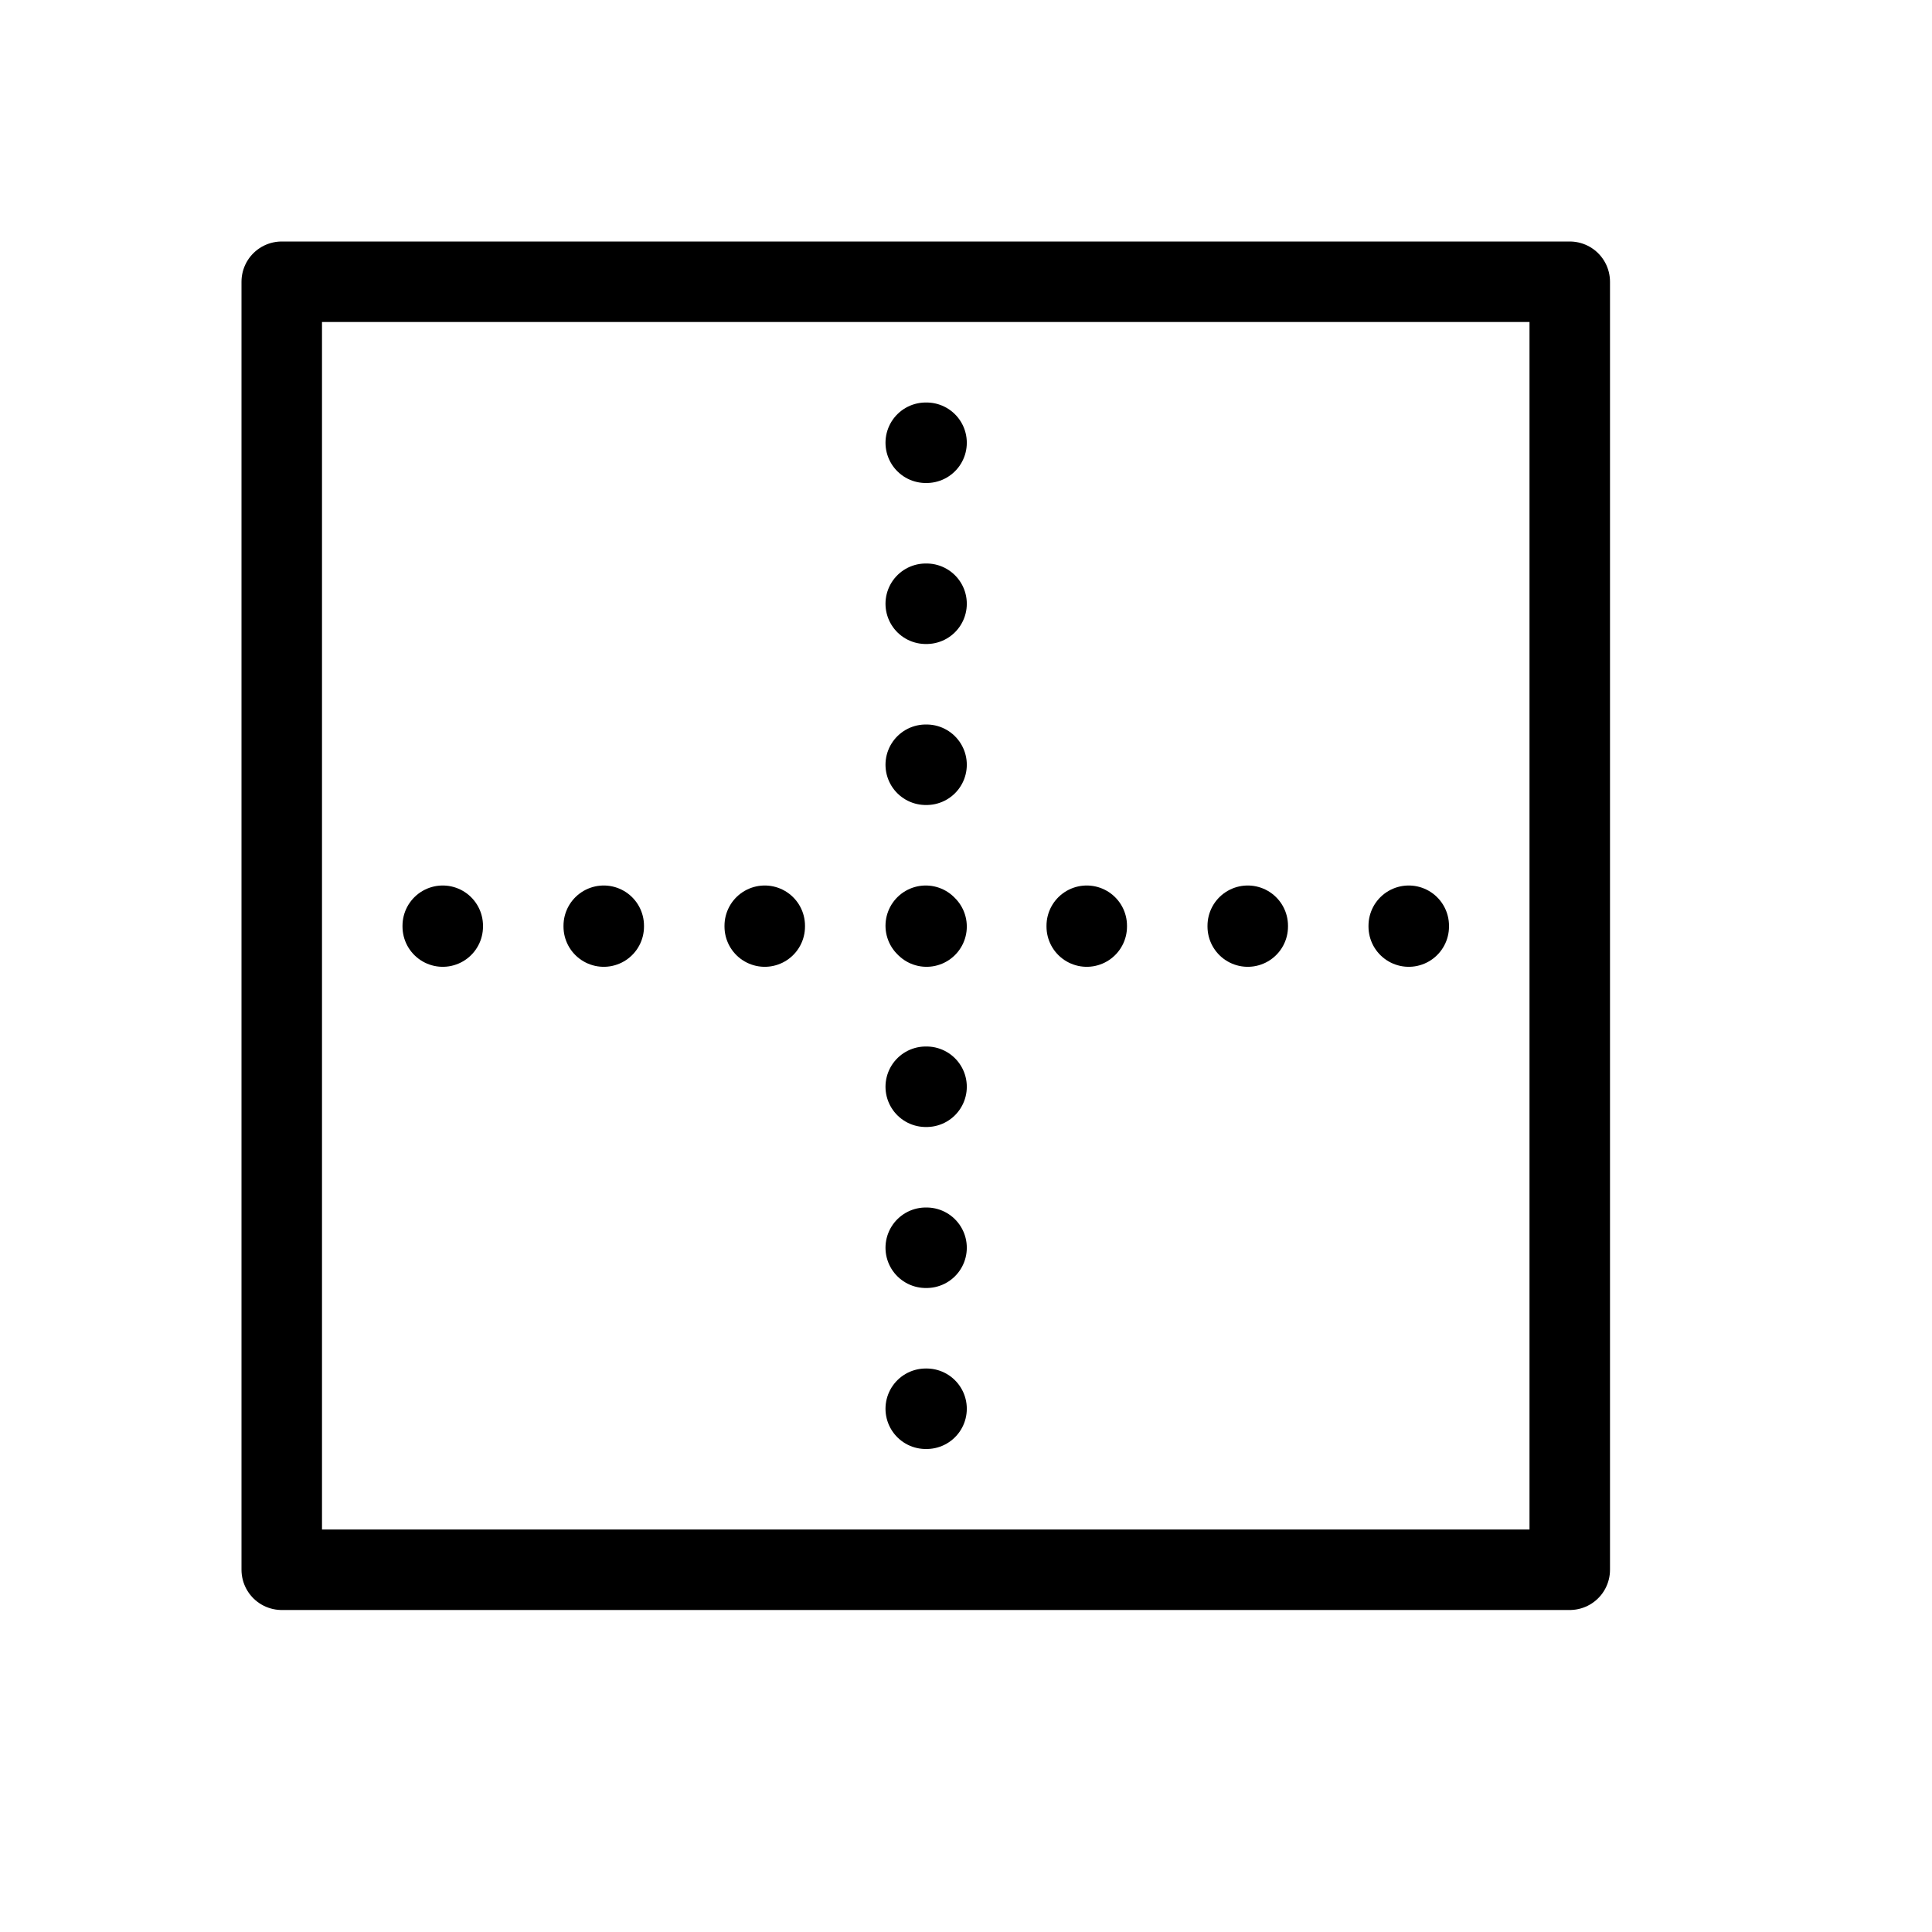 <svg height="24" viewBox="0 0 24 24" width="24" xmlns="http://www.w3.org/2000/svg"><path d="m3.5 19.5h16v-16h-16zm8-14h.01m-.01 2h.01m-.01 2h.01m-.01 2 .01.01m-.01 1.99h.01m-.01 2h.01m-.01 2h.01m-6.01-6v.01m2-.01v.01m2-.01v.01m4-.01v.01m2-.01v.01m2-.01v.01" fill="none" stroke="#000" stroke-linecap="round" stroke-linejoin="round"/></svg>